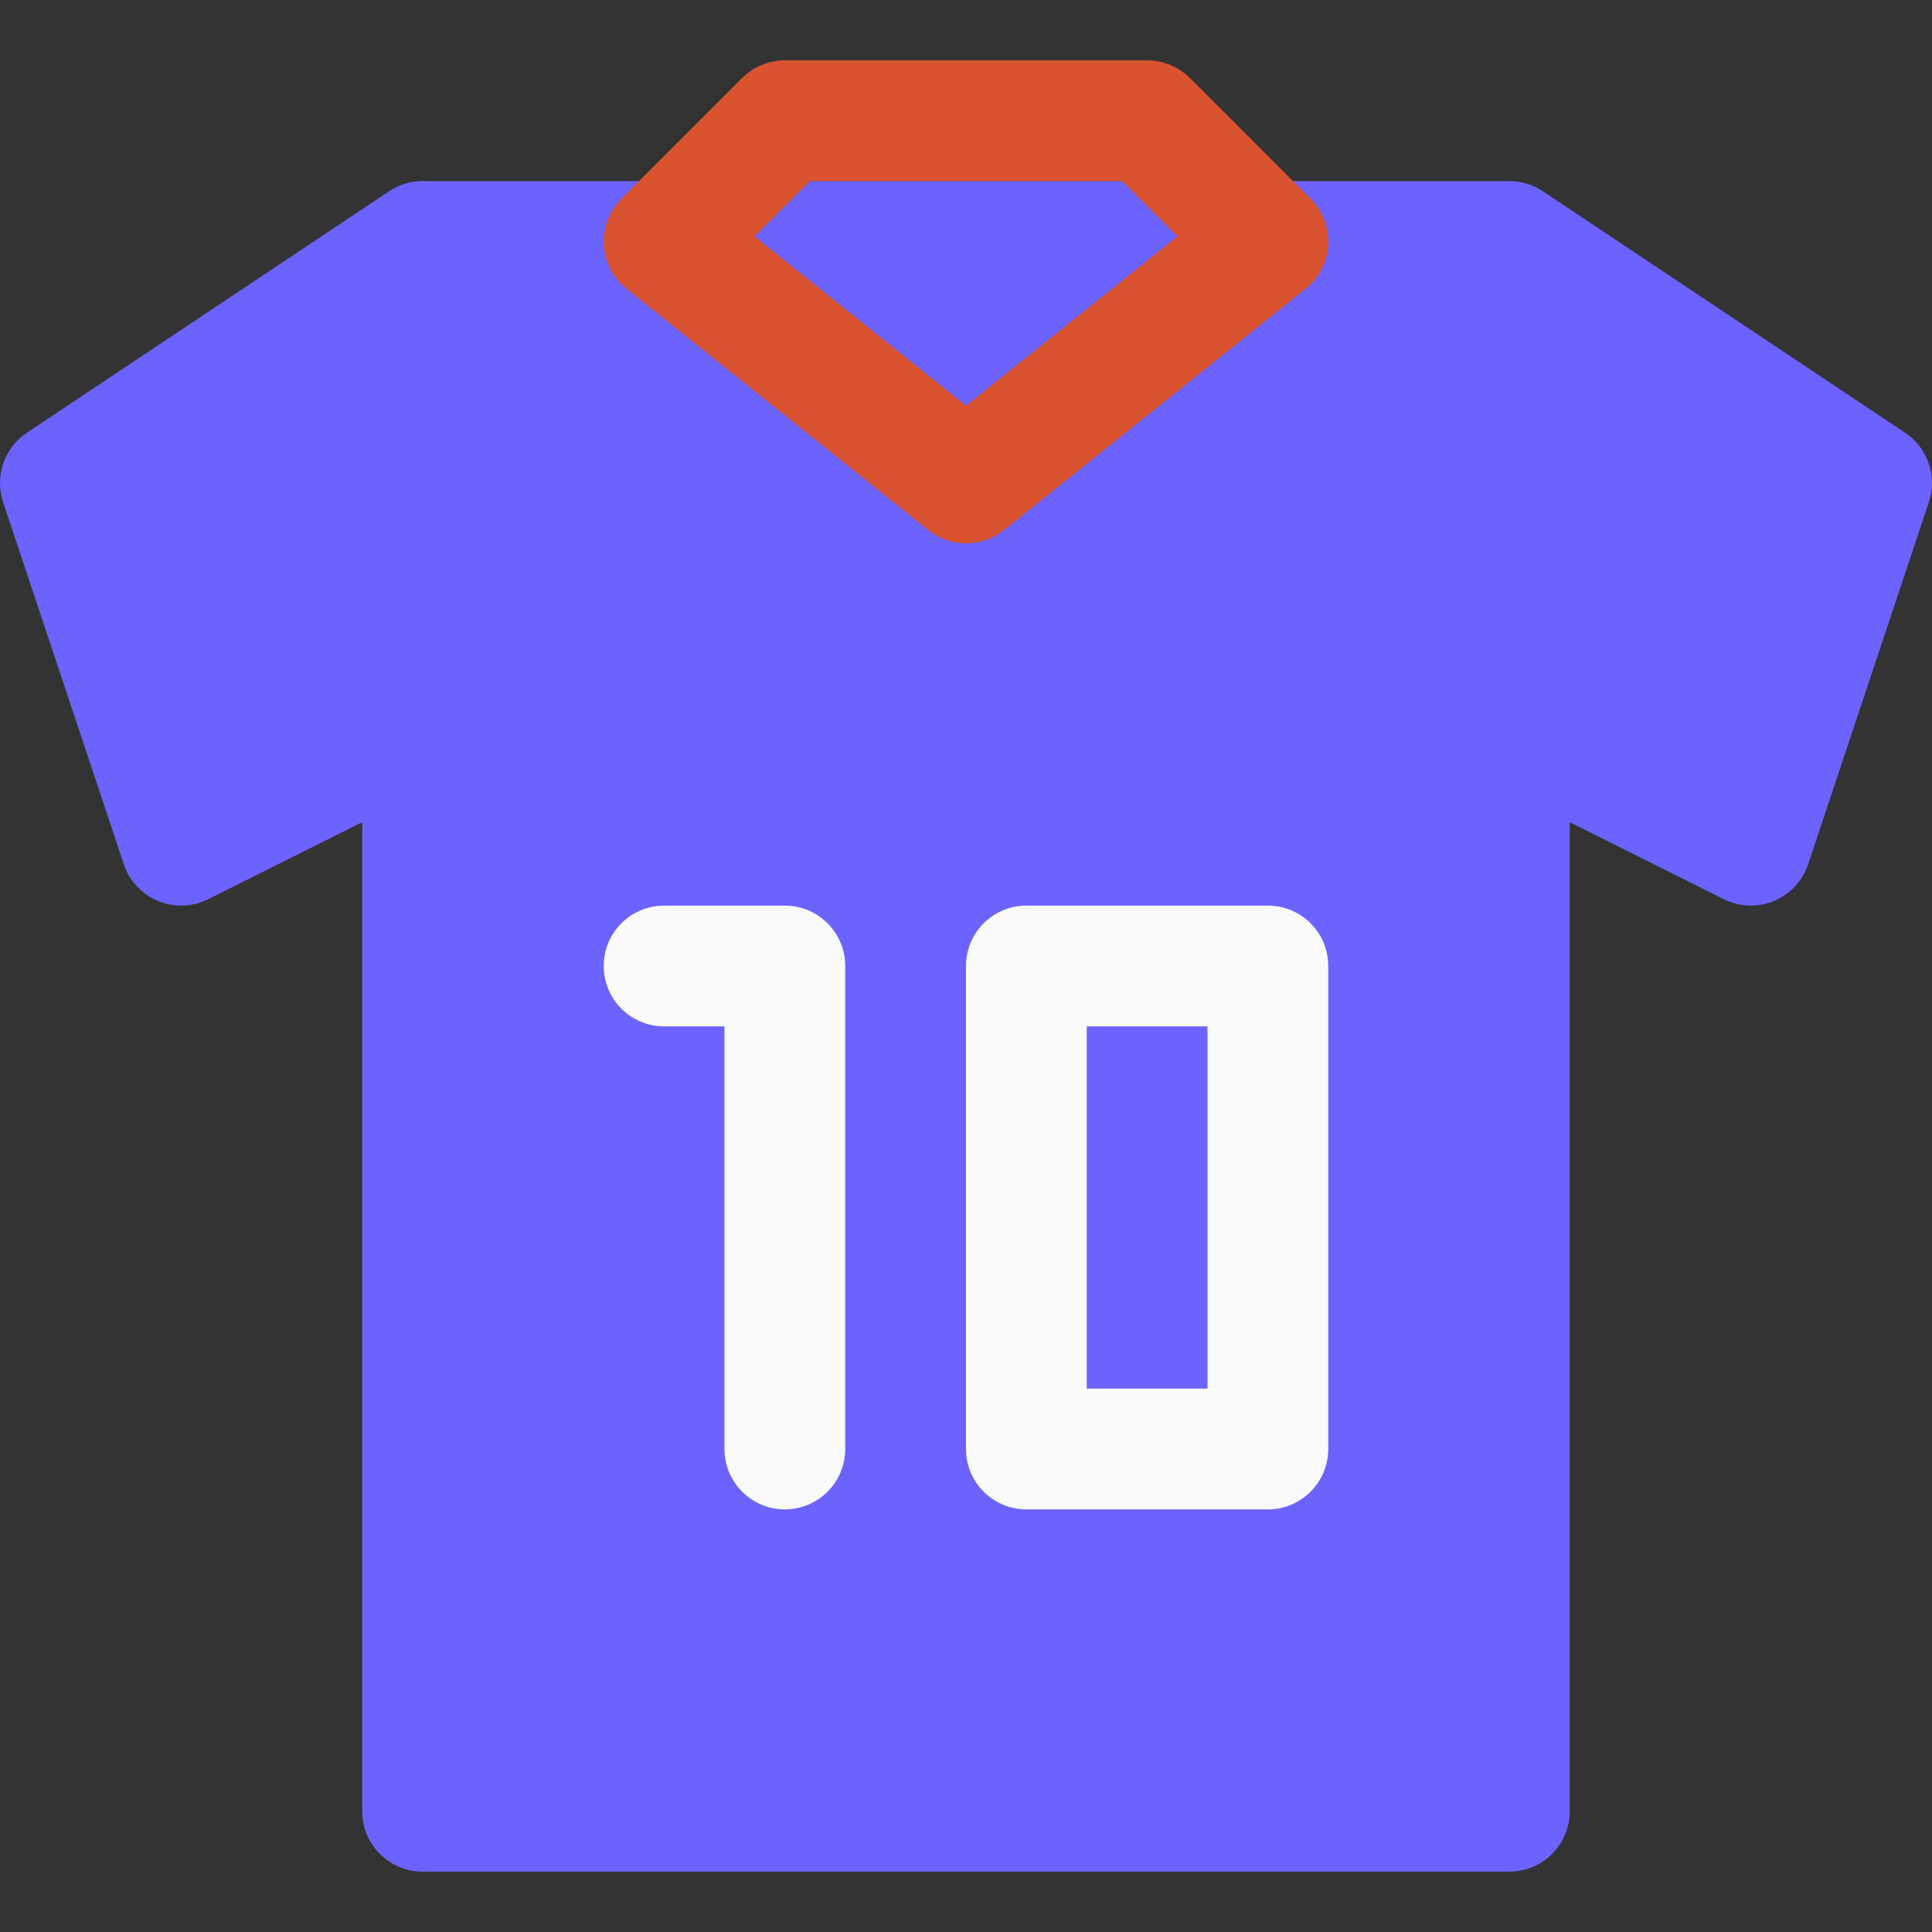 <svg width="200" height="200" viewBox="0 0 200 200" fill="none" xmlns="http://www.w3.org/2000/svg">
<rect x="0" y="0" width="200" height="200" fill="#333333" stroke="none"/>
<g clip-path="url(#clip0)">
<path d="M197.212 44.799L159.711 19.798C158.686 19.111 157.486 18.748 156.248 18.748H43.746C42.509 18.748 41.309 19.111 40.284 19.798L2.783 44.799C0.433 46.361 -0.567 49.299 0.32 51.974L12.821 89.475C13.383 91.187 14.683 92.575 16.358 93.275C18.033 93.962 19.921 93.9 21.546 93.087L37.496 85.112V187.502C37.496 190.952 40.296 193.752 43.746 193.752H156.248C159.698 193.752 162.499 190.952 162.499 187.502V85.112L178.449 93.087C180.074 93.9 181.936 93.962 183.636 93.275C185.311 92.575 186.599 91.187 187.174 89.475L199.674 51.974C200.574 49.299 199.562 46.361 197.212 44.799Z" fill="#6C63FF"/>
<path d="M135.673 20.573L123.173 8.073C121.998 6.911 120.41 6.248 118.748 6.248H81.247C79.584 6.248 77.997 6.911 76.822 8.073L64.322 20.573C63.072 21.836 62.409 23.573 62.509 25.349C62.609 27.124 63.459 28.774 64.847 29.886L96.097 54.887C97.235 55.787 98.622 56.249 99.997 56.249C101.372 56.249 102.76 55.787 103.91 54.887L135.16 29.886C136.548 28.774 137.398 27.124 137.498 25.349C137.586 23.573 136.923 21.836 135.673 20.573ZM99.997 41.999L78.109 24.474L83.834 18.748H116.16L121.885 24.474L99.997 41.999Z" fill="#DB5431"/>
<path d="M131.248 156.251H106.247C102.797 156.251 99.997 153.451 99.997 150.001V100C99.997 96.55 102.797 93.75 106.247 93.75H131.248C134.698 93.75 137.498 96.55 137.498 100V150.001C137.498 153.451 134.698 156.251 131.248 156.251ZM112.498 143.751H124.998V106.25H112.498V143.751Z" fill="#FAFAFA"/>
<path d="M81.247 156.251C77.797 156.251 74.997 153.451 74.997 150.001V106.25H68.747C65.297 106.25 62.497 103.45 62.497 100C62.497 96.537 65.297 93.75 68.747 93.75H81.247C84.697 93.75 87.497 96.55 87.497 100V150.001C87.497 153.451 84.697 156.251 81.247 156.251Z" fill="#FAFAFA"/>
</g>
<defs>
<clipPath id="clip0">
<rect width="200" height="200" fill="white"/>
</clipPath>
</defs>
</svg>
